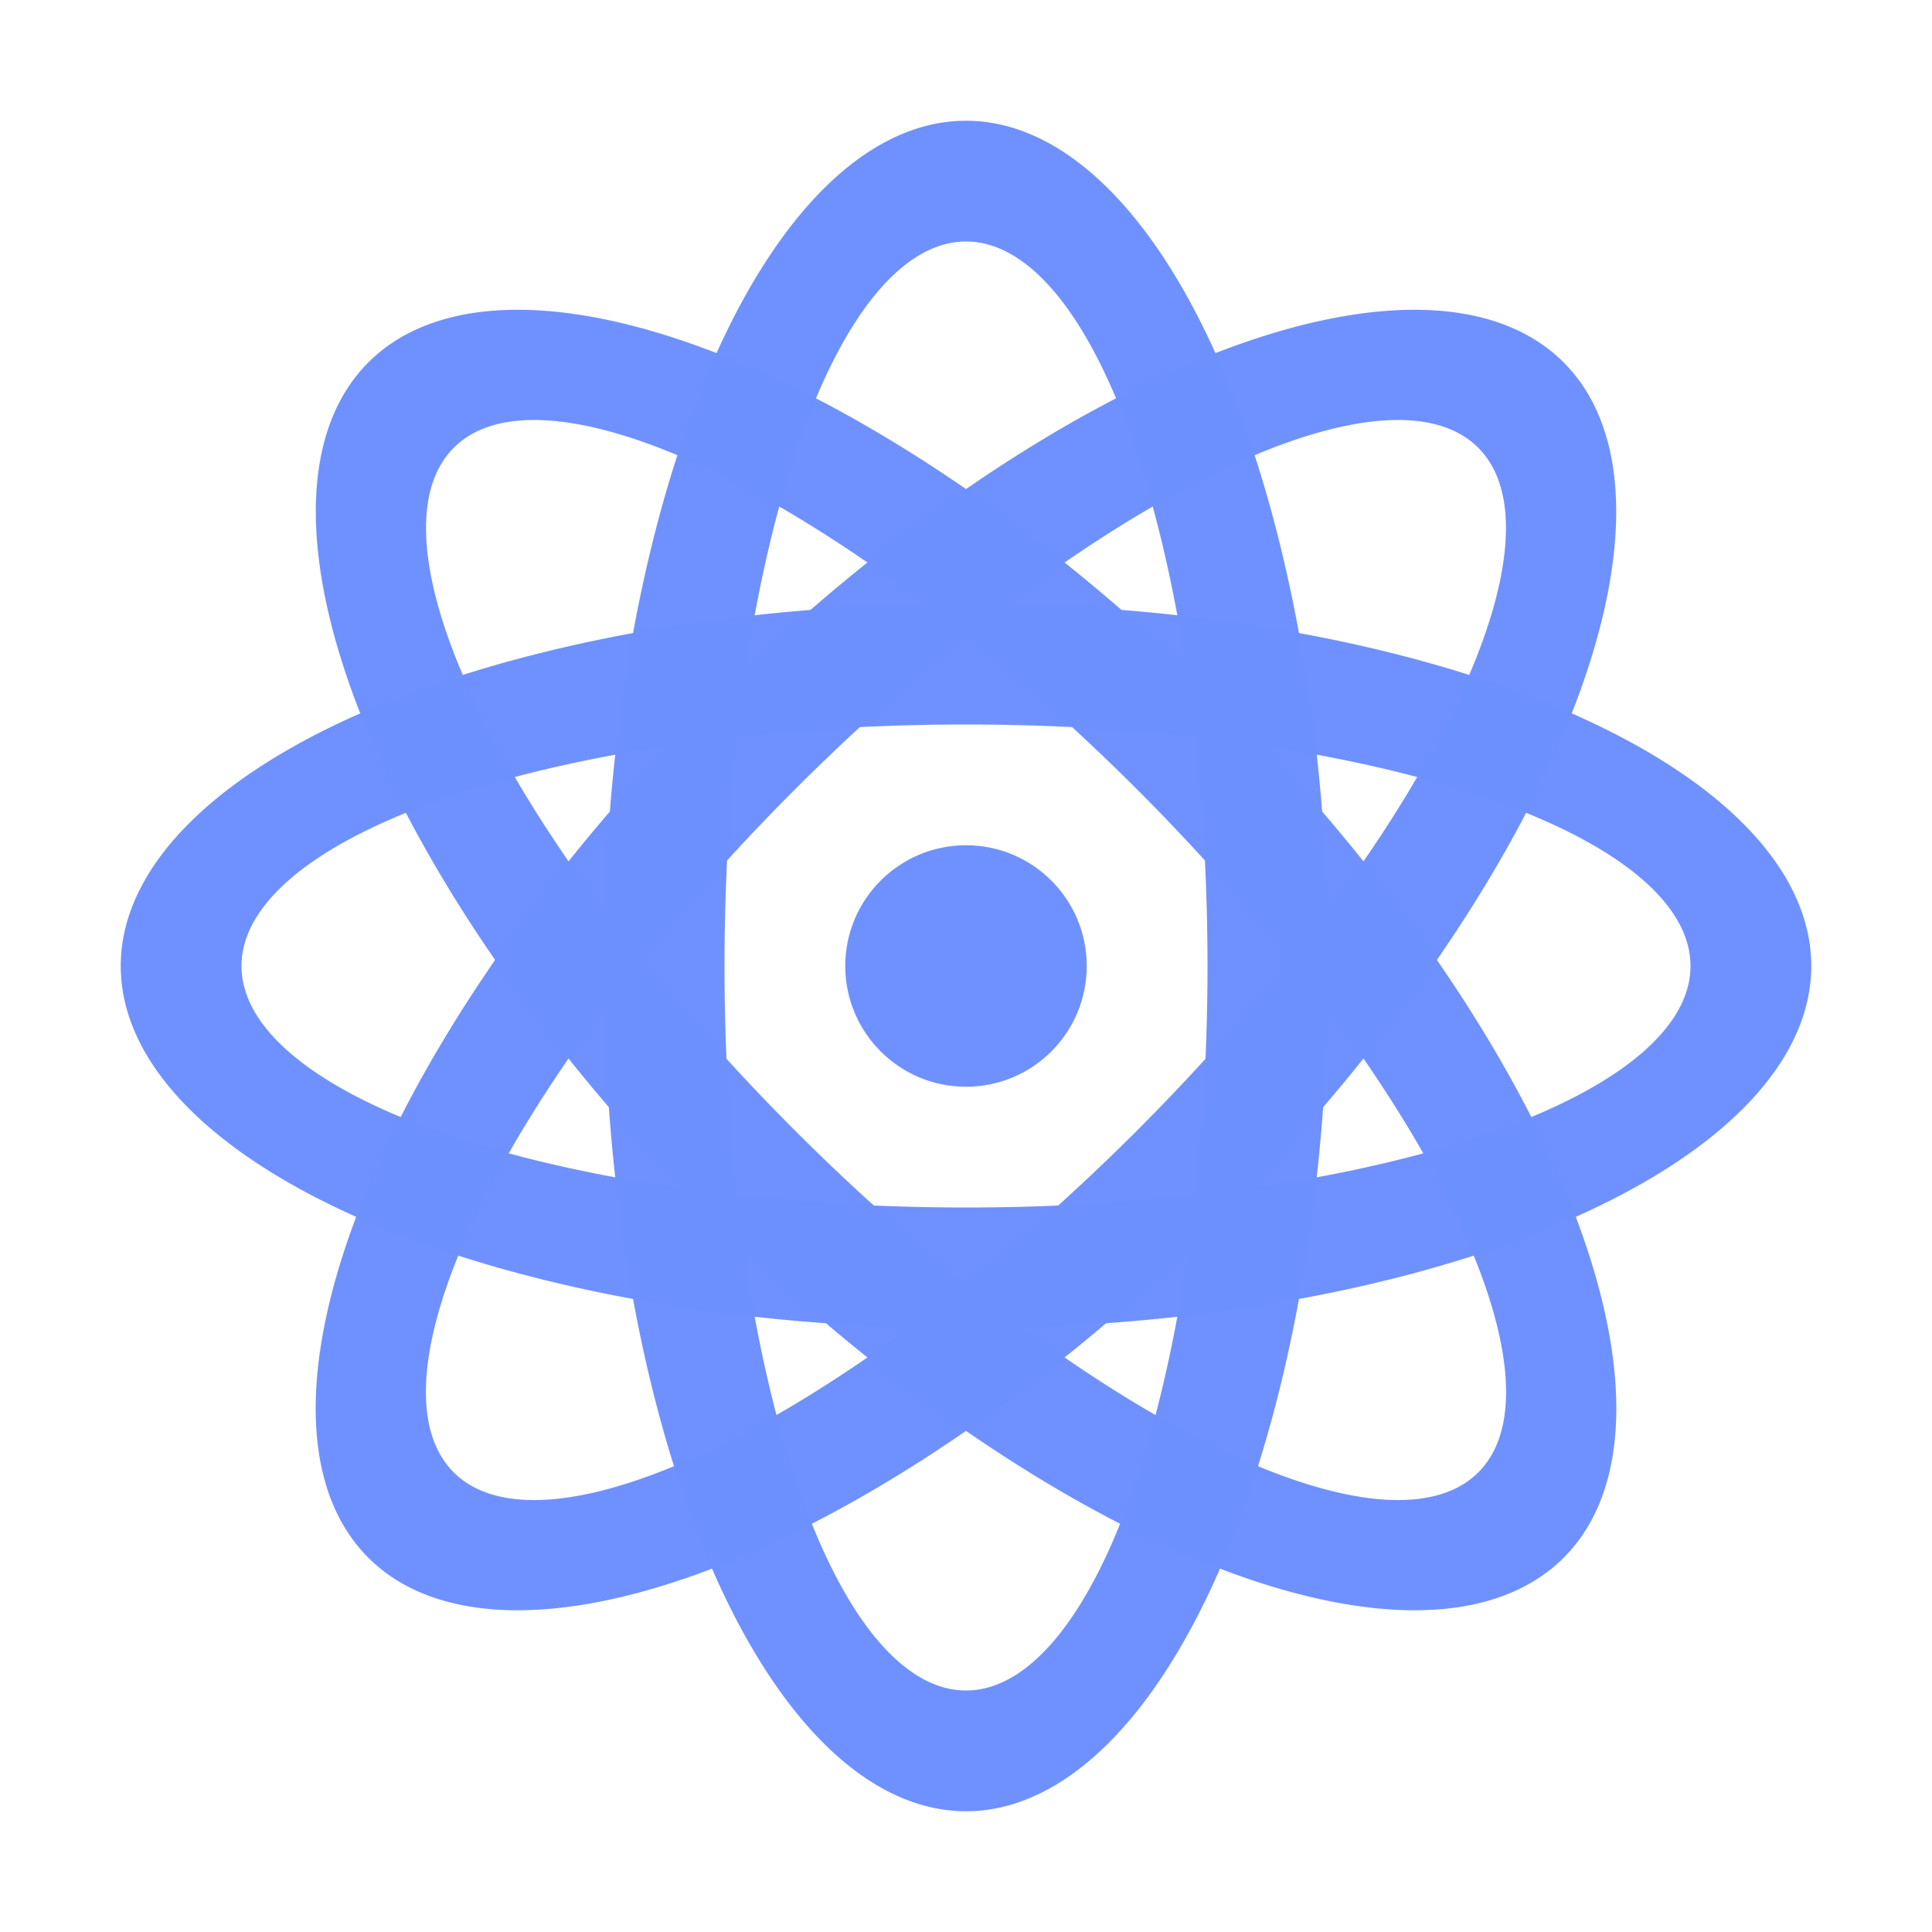 <svg width="16" height="16" version="1.1" viewBox="0 0 16 16" xmlns="http://www.w3.org/2000/svg">
<g transform="translate(0 -1036.4)" fill="#6d90ff" fill-opacity=".988">
<path transform="translate(0 1036.4)" d="m8 1a3 7 0 0 0 -3 7 3 7 0 0 0 3 7 3 7 0 0 0 3 -7 3 7 0 0 0 -3 -7zm0 1a2 6 0 0 1 2 6 2 6 0 0 1 -2 6 2 6 0 0 1 -2 -6 2 6 0 0 1 2 -6z"/>
<path d="m1 1044.4a7 3 0 0 0 7 3 7 3 0 0 0 7 -3 7 3 0 0 0 -7 -3 7 3 0 0 0 -7 3zm1 0a6 2 0 0 1 6 -2 6 2 0 0 1 6 2 6 2 0 0 1 -6 2 6 2 0 0 1 -6 -2z"/>
<path d="m3.05 1049.3a3 7 45 0 0 7.071 -2.828 3 7 45 0 0 2.828 -7.071 3 7 45 0 0 -7.071 2.828 3 7 45 0 0 -2.828 7.071zm0.707-0.707a2 6 45 0 1 2.828 -5.657 2 6 45 0 1 5.657 -2.828 2 6 45 0 1 -2.828 5.657 2 6 45 0 1 -5.657 2.828z"/>
<path d="m12.95 1049.3a7 3 45 0 0 -2.828 -7.071 7 3 45 0 0 -7.071 -2.828 7 3 45 0 0 2.828 7.071 7 3 45 0 0 7.071 2.828zm-0.707-0.707a6 2 45 0 1 -5.657 -2.828 6 2 45 0 1 -2.828 -5.657 6 2 45 0 1 5.657 2.828 6 2 45 0 1 2.828 5.657z"/>
<circle cx="8" cy="1044.4" r="1"/>
</g>
</svg>
